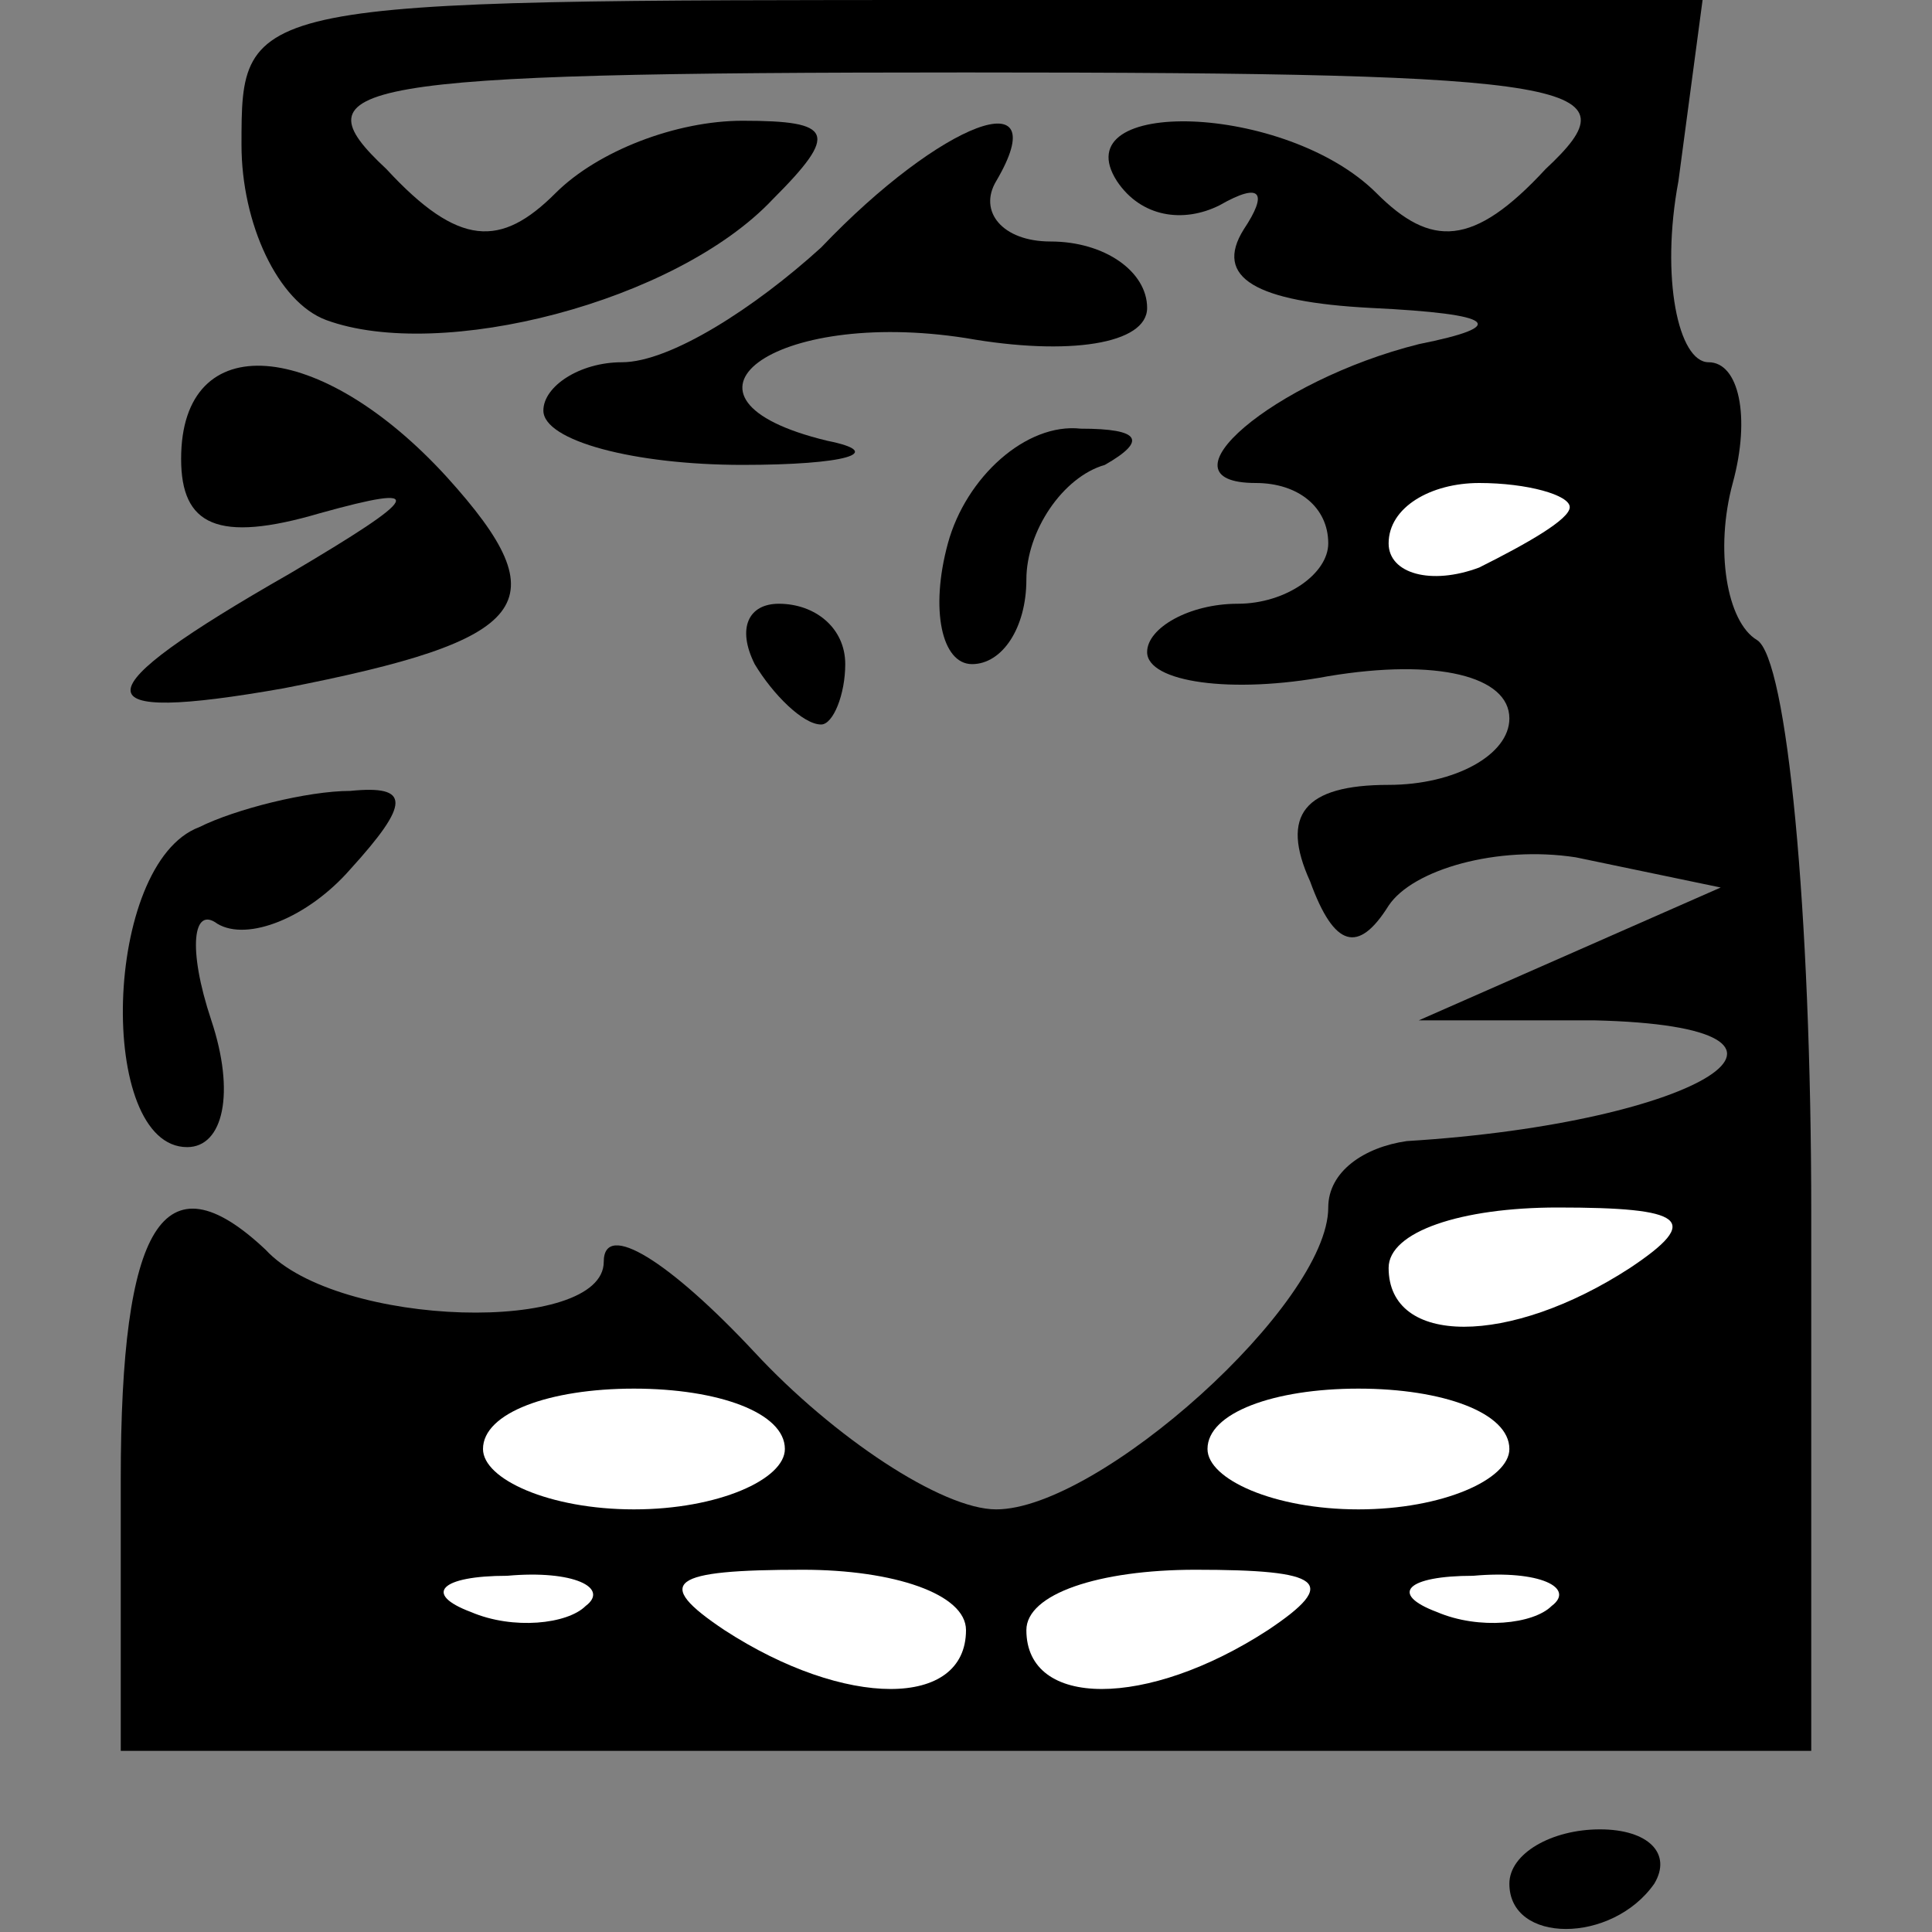<?xml version="1.0" standalone="no"?>
<!DOCTYPE svg PUBLIC "-//W3C//DTD SVG 20010904//EN"
 "http://www.w3.org/TR/2001/REC-SVG-20010904/DTD/svg10.dtd">
<svg version="1.0" xmlns="http://www.w3.org/2000/svg"
 width="32pt" height="32pt" viewBox="0 0 32 32"
 preserveAspectRatio="xMidYMid meet">
<rect x="0" y="0" width="32" height="32" fill="#808080" stroke="none"/>
<g transform="translate(0,32) scale(0.1,-0.1)"
fill="#000000" stroke="none">
<path fill="#000000" stroke="none" d="M40 296 c0 -13 6 -26 14 -29 19 -7 58
3 74 20 11 11 10 13 -5 13 -11 0 -24 -5 -31 -12 -9 -9 -16 -9 -28 4 -15 14 -7
16 96 16 103 0 111 -2 96 -16 -12 -13 -19 -13 -28 -4 -15 15 -52 16 -43 2 4
-6 11 -7 17 -4 7 4 8 2 4 -4 -5 -8 2 -12 21 -13 21 -1 23 -3 8 -6 -24 -6 -44
-23 -27 -23 7 0 12 -4 12 -10 0 -5 -7 -10 -15 -10 -8 0 -15 -4 -15 -8 0 -5 14
-7 30 -4 18 3 30 0 30 -7 0 -6 -9 -11 -20 -11 -14 0 -18 -5 -13 -16 4 -11 8
-12 13 -4 4 6 18 10 31 8 l24 -5 -25 -11 -25 -11 29 0 c43 -1 18 -17 -31 -20
-7 -1 -13 -5 -13 -11 0 -16 -38 -50 -55 -50 -9 0 -27 12 -40 26 -14 15 -25 22
-25 15 0 -12 -44 -11 -56 2 -17 16 -24 4 -24 -38 l0 -45 140 0 140 0 0 89 c0
50 -4 92 -9 95 -5 3 -7 15 -4 26 3 11 1 20 -4 20 -5 0 -8 14 -5 30 l4 30 -121
0 c-121 0 -121 0 -121 -24z"/>
<path fill="#ffffff" stroke="none" d="M260 236 c0 -2 -7 -6 -15 -10 -8 -3
-15 -1 -15 4 0 6 7 10 15 10 8 0 15 -2 15 -4z"/>
<path fill="#ffffff" stroke="none" d="M270 110 c-20 -13 -40 -13 -40 0 0 6
12 10 28 10 21 0 24 -2 12 -10z"/>
<path fill="#ffffff" stroke="none" d="M130 80 c0 -5 -11 -10 -25 -10 -14 0
-25 5 -25 10 0 6 11 10 25 10 14 0 25 -4 25 -10z"/>
<path fill="#ffffff" stroke="none" d="M250 80 c0 -5 -11 -10 -25 -10 -14 0
-25 5 -25 10 0 6 11 10 25 10 14 0 25 -4 25 -10z"/>
<path fill="#ffffff" stroke="none" d="M97 54 c-3 -3 -12 -4 -19 -1 -8 3 -5 6
6 6 11 1 17 -2 13 -5z"/>
<path fill="#ffffff" stroke="none" d="M160 50 c0 -13 -20 -13 -40 0 -12 8 -9
10 13 10 15 0 27 -4 27 -10z"/>
<path fill="#ffffff" stroke="none" d="M210 50 c-20 -13 -40 -13 -40 0 0 6 12
10 28 10 21 0 24 -2 12 -10z"/>
<path fill="#ffffff" stroke="none" d="M257 54 c-3 -3 -12 -4 -19 -1 -8 3 -5
6 6 6 11 1 17 -2 13 -5z"/>
<path fill="#000000" stroke="none" d="M136 279 c-11 -10 -25 -19 -33 -19 -7
0 -13 -4 -13 -8 0 -5 15 -9 33 -9 17 0 24 2 14 4 -29 7 -9 22 23 17 17 -3 30
-1 30 5 0 6 -7 11 -16 11 -8 0 -12 5 -9 10 10 17 -9 10 -29 -11z"/>
<path fill="#000000" stroke="none" d="M30 244 c0 -11 6 -14 23 -9 18 5 17 3
-5 -10 -35 -20 -35 -25 -1 -19 41 8 46 14 27 35 -21 23 -44 25 -44 3z"/>
<path fill="#000000" stroke="none" d="M157 230 c-3 -11 -1 -20 4 -20 5 0 9 6
9 14 0 8 6 17 13 19 7 4 6 6 -4 6 -9 1 -19 -8 -22 -19z"/>
<path fill="#000000" stroke="none" d="M125 210 c3 -5 8 -10 11 -10 2 0 4 5 4
10 0 6 -5 10 -11 10 -5 0 -7 -4 -4 -10z"/>
<path fill="#000000" stroke="none" d="M33 183 c-16 -6 -17 -53 -2 -53 6 0 8
9 4 21 -4 12 -3 19 1 16 5 -3 15 1 22 9 10 11 10 14 0 13 -7 0 -19 -3 -25 -6z"/>
<path fill="#000000" stroke="none" d="M250 8 c0 -10 17 -10 24 0 3 5 -1 9 -9
9 -8 0 -15 -4 -15 -9z"/>
</g>
</svg>
